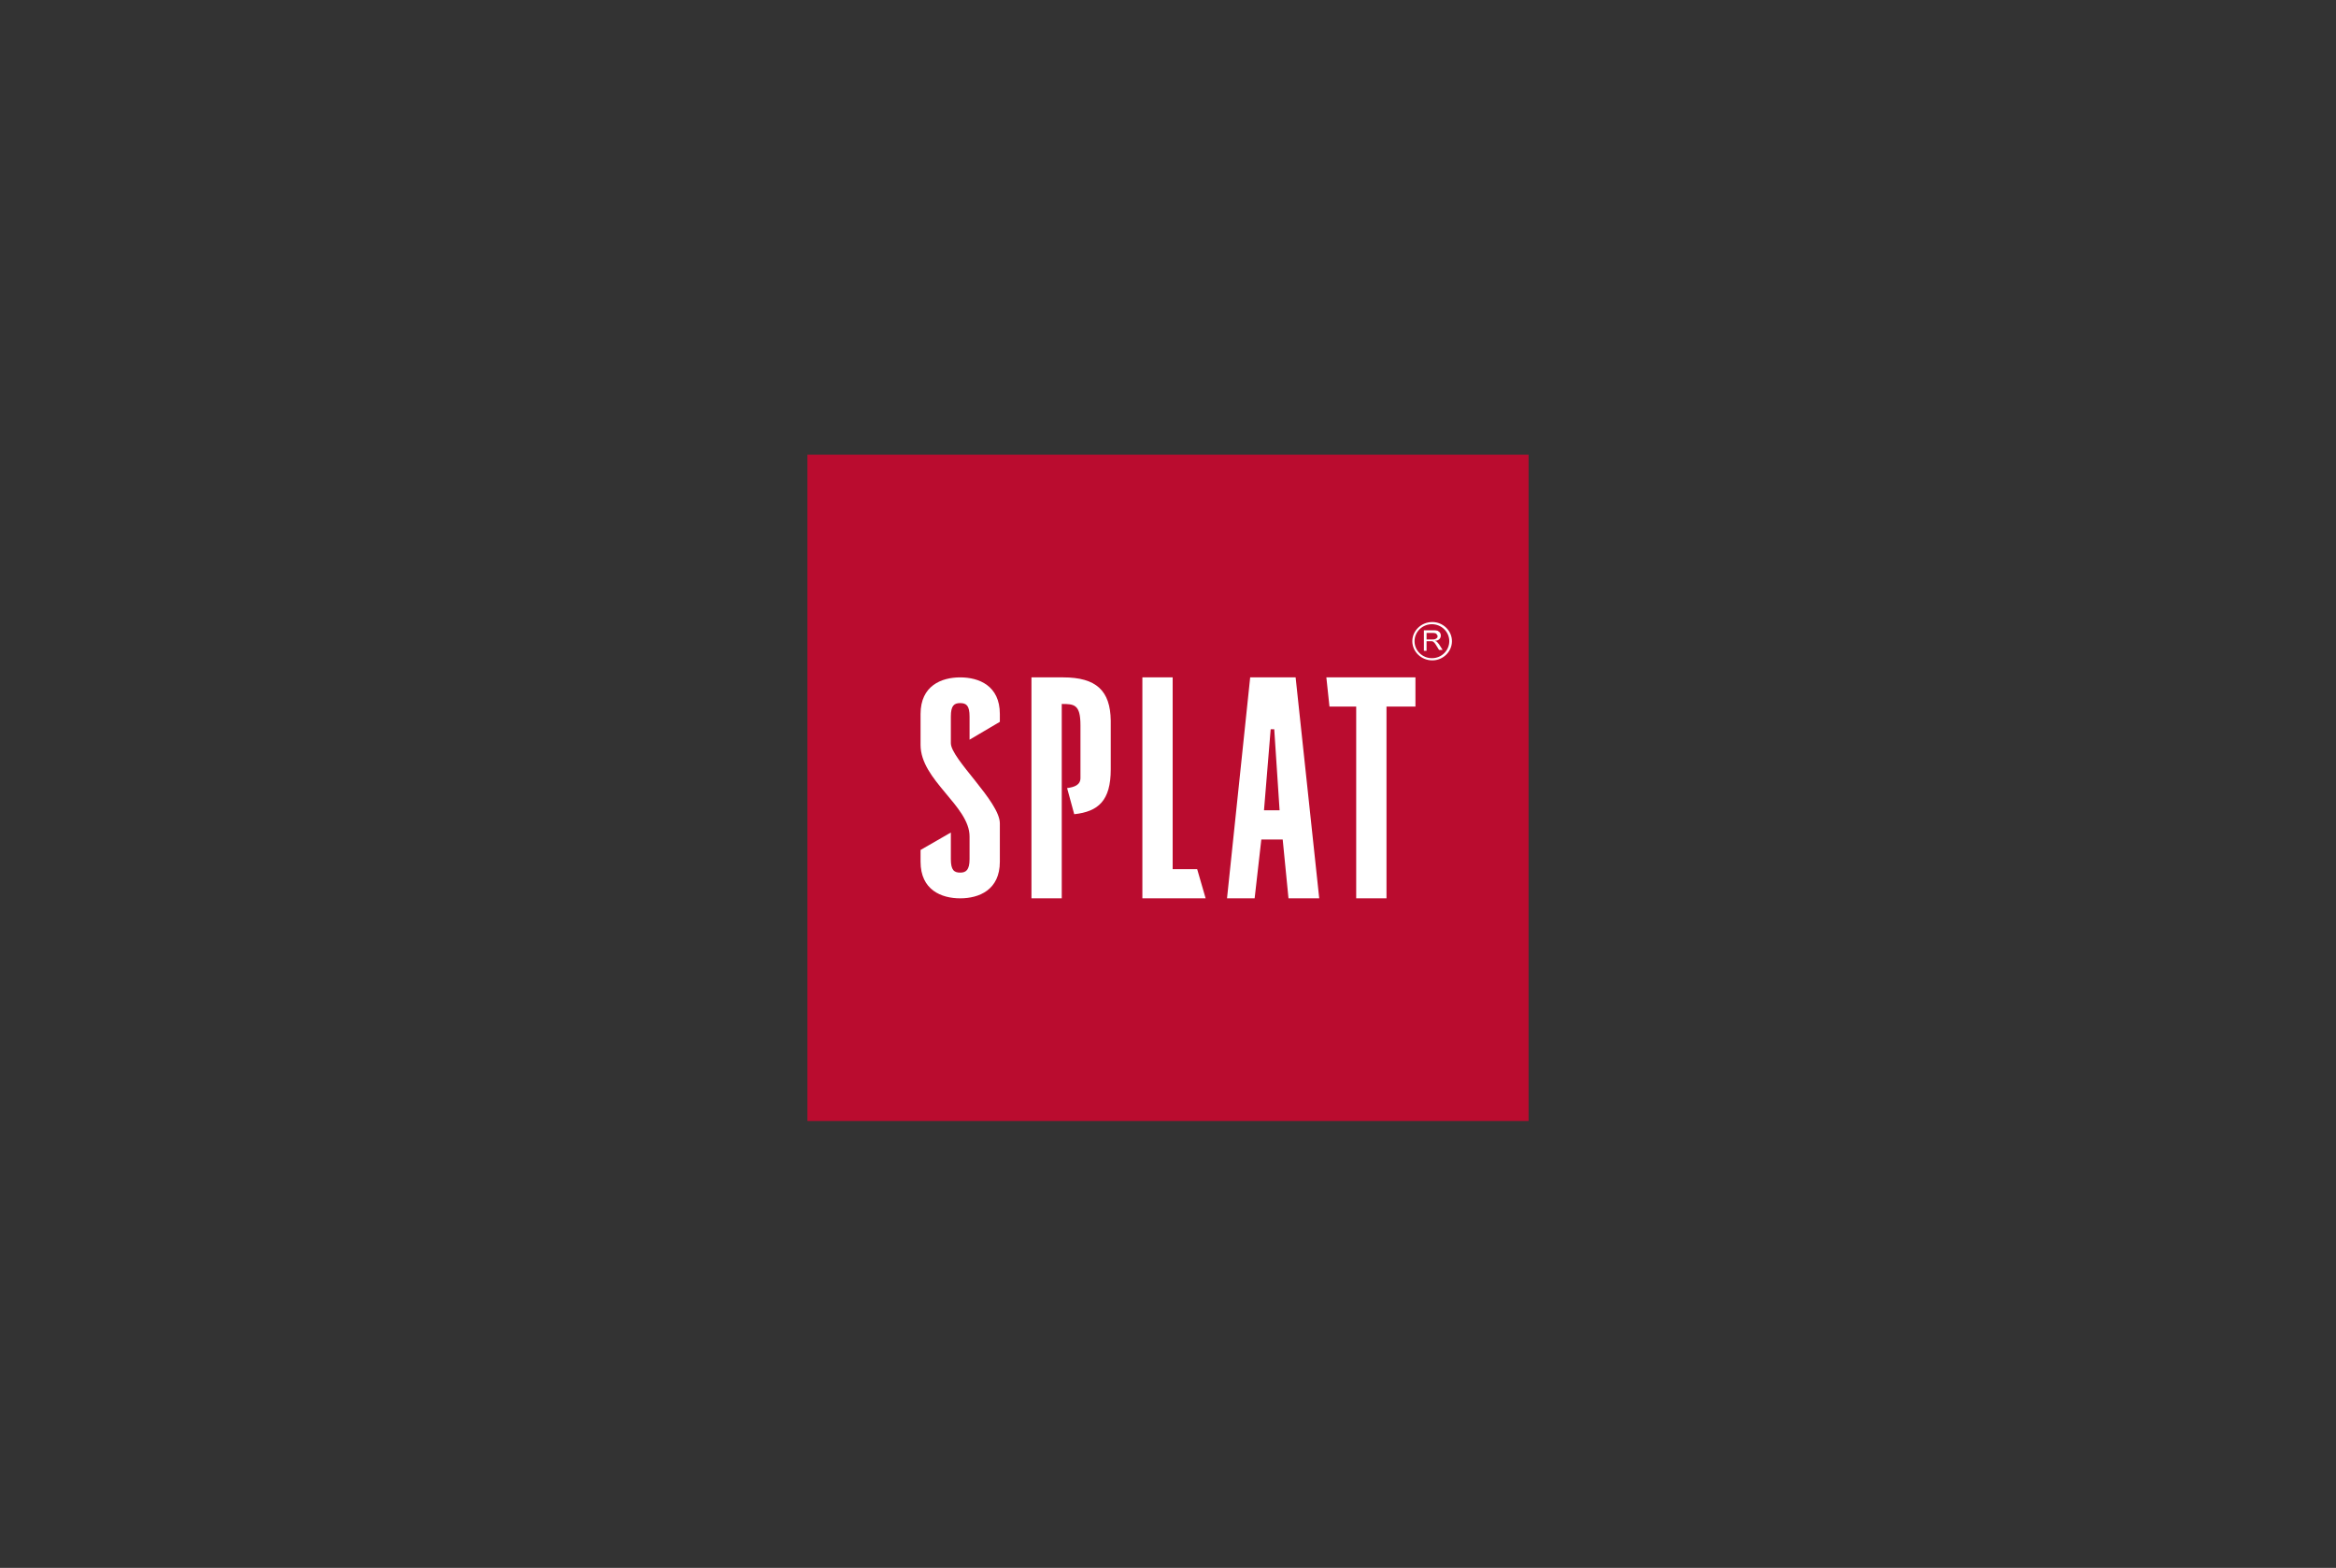 <svg width="298" height="200" viewBox="0 0 298 200" fill="none" xmlns="http://www.w3.org/2000/svg">
<rect x="0" y="0" width="298" height="200" fill="#333333" stroke="none"/>
<g clip-path="url(#clip0_1450_5950)">
<path d="M195 58H103V143H195V58Z" fill="#BA0C2F"/>
<path d="M123.685 94.357V91.411C123.685 90.021 123.288 89.688 122.492 89.688C121.697 89.688 121.299 90.021 121.299 91.411V94.802C121.299 96.803 127.549 102.251 127.549 105.031V109.923C127.549 113.536 124.879 114.593 122.492 114.593C120.105 114.593 117.435 113.536 117.435 109.923V108.422L121.299 106.198V109.589C121.299 110.979 121.697 111.313 122.492 111.313C123.231 111.313 123.685 110.979 123.685 109.589V106.699C123.685 102.807 117.435 99.527 117.435 95.024V91.077C117.435 87.464 120.105 86.408 122.492 86.408C124.879 86.408 127.549 87.464 127.549 91.077V92.078L123.685 94.357Z" fill="white"/>
<path d="M149.595 110.868H152.721L153.801 114.593H145.731V86.408H149.595V110.868Z" fill="white"/>
<path d="M180.566 86.407V90.132H176.873V114.593H173.008V90.132H169.599L169.201 86.407H180.566Z" fill="white"/>
<path d="M165.28 86.407H159.484L156.529 114.593H160.052L160.905 107.088H163.632L164.371 114.593H168.292L165.28 86.407ZM161.246 103.363L162.098 93.023H162.553L163.235 103.363H161.246Z" fill="white"/>
<path d="M135.617 86.407H131.582V114.593H135.446V89.799C137.037 89.799 137.833 89.854 137.833 92.522V99.249C137.833 100.139 137.037 100.417 136.128 100.528L137.037 103.863C140.106 103.53 141.697 102.14 141.697 98.137V91.911C141.64 88.131 139.879 86.407 135.617 86.407Z" fill="white"/>
<path d="M181.644 83.016V80.403H182.837C183.064 80.403 183.235 80.403 183.405 80.459L183.689 80.681C183.746 80.792 183.803 80.903 183.803 81.07C183.803 81.237 183.746 81.404 183.632 81.515C183.519 81.626 183.348 81.737 183.064 81.737L183.291 81.849C183.405 81.96 183.462 82.071 183.576 82.182L184.03 82.905H183.576L183.235 82.349C183.121 82.182 183.064 82.071 183.007 82.015L182.837 81.849L182.666 81.793H182.496H181.984V83.016H181.644ZM181.984 81.571H182.723C182.894 81.571 183.007 81.571 183.121 81.515L183.348 81.348L183.405 81.126L183.235 80.848C183.178 80.792 183.007 80.737 182.78 80.737H181.984V81.571Z" fill="white"/>
<path d="M180.167 81.793C180.167 83.127 181.304 84.239 182.724 84.239C184.088 84.239 185.224 83.127 185.224 81.793C185.224 80.459 184.088 79.347 182.724 79.347C181.304 79.347 180.167 80.459 180.167 81.793ZM180.451 81.793C180.451 80.57 181.474 79.625 182.667 79.625C183.861 79.625 184.884 80.57 184.884 81.793C184.884 82.961 183.917 83.961 182.667 83.961C181.474 83.961 180.451 83.016 180.451 81.793Z" fill="white"/>
</g>
<defs>
<clipPath id="clip0_1450_5950">
<rect width="92" height="85" fill="white" transform="translate(103 58)"/>
</clipPath>
</defs>
</svg>
